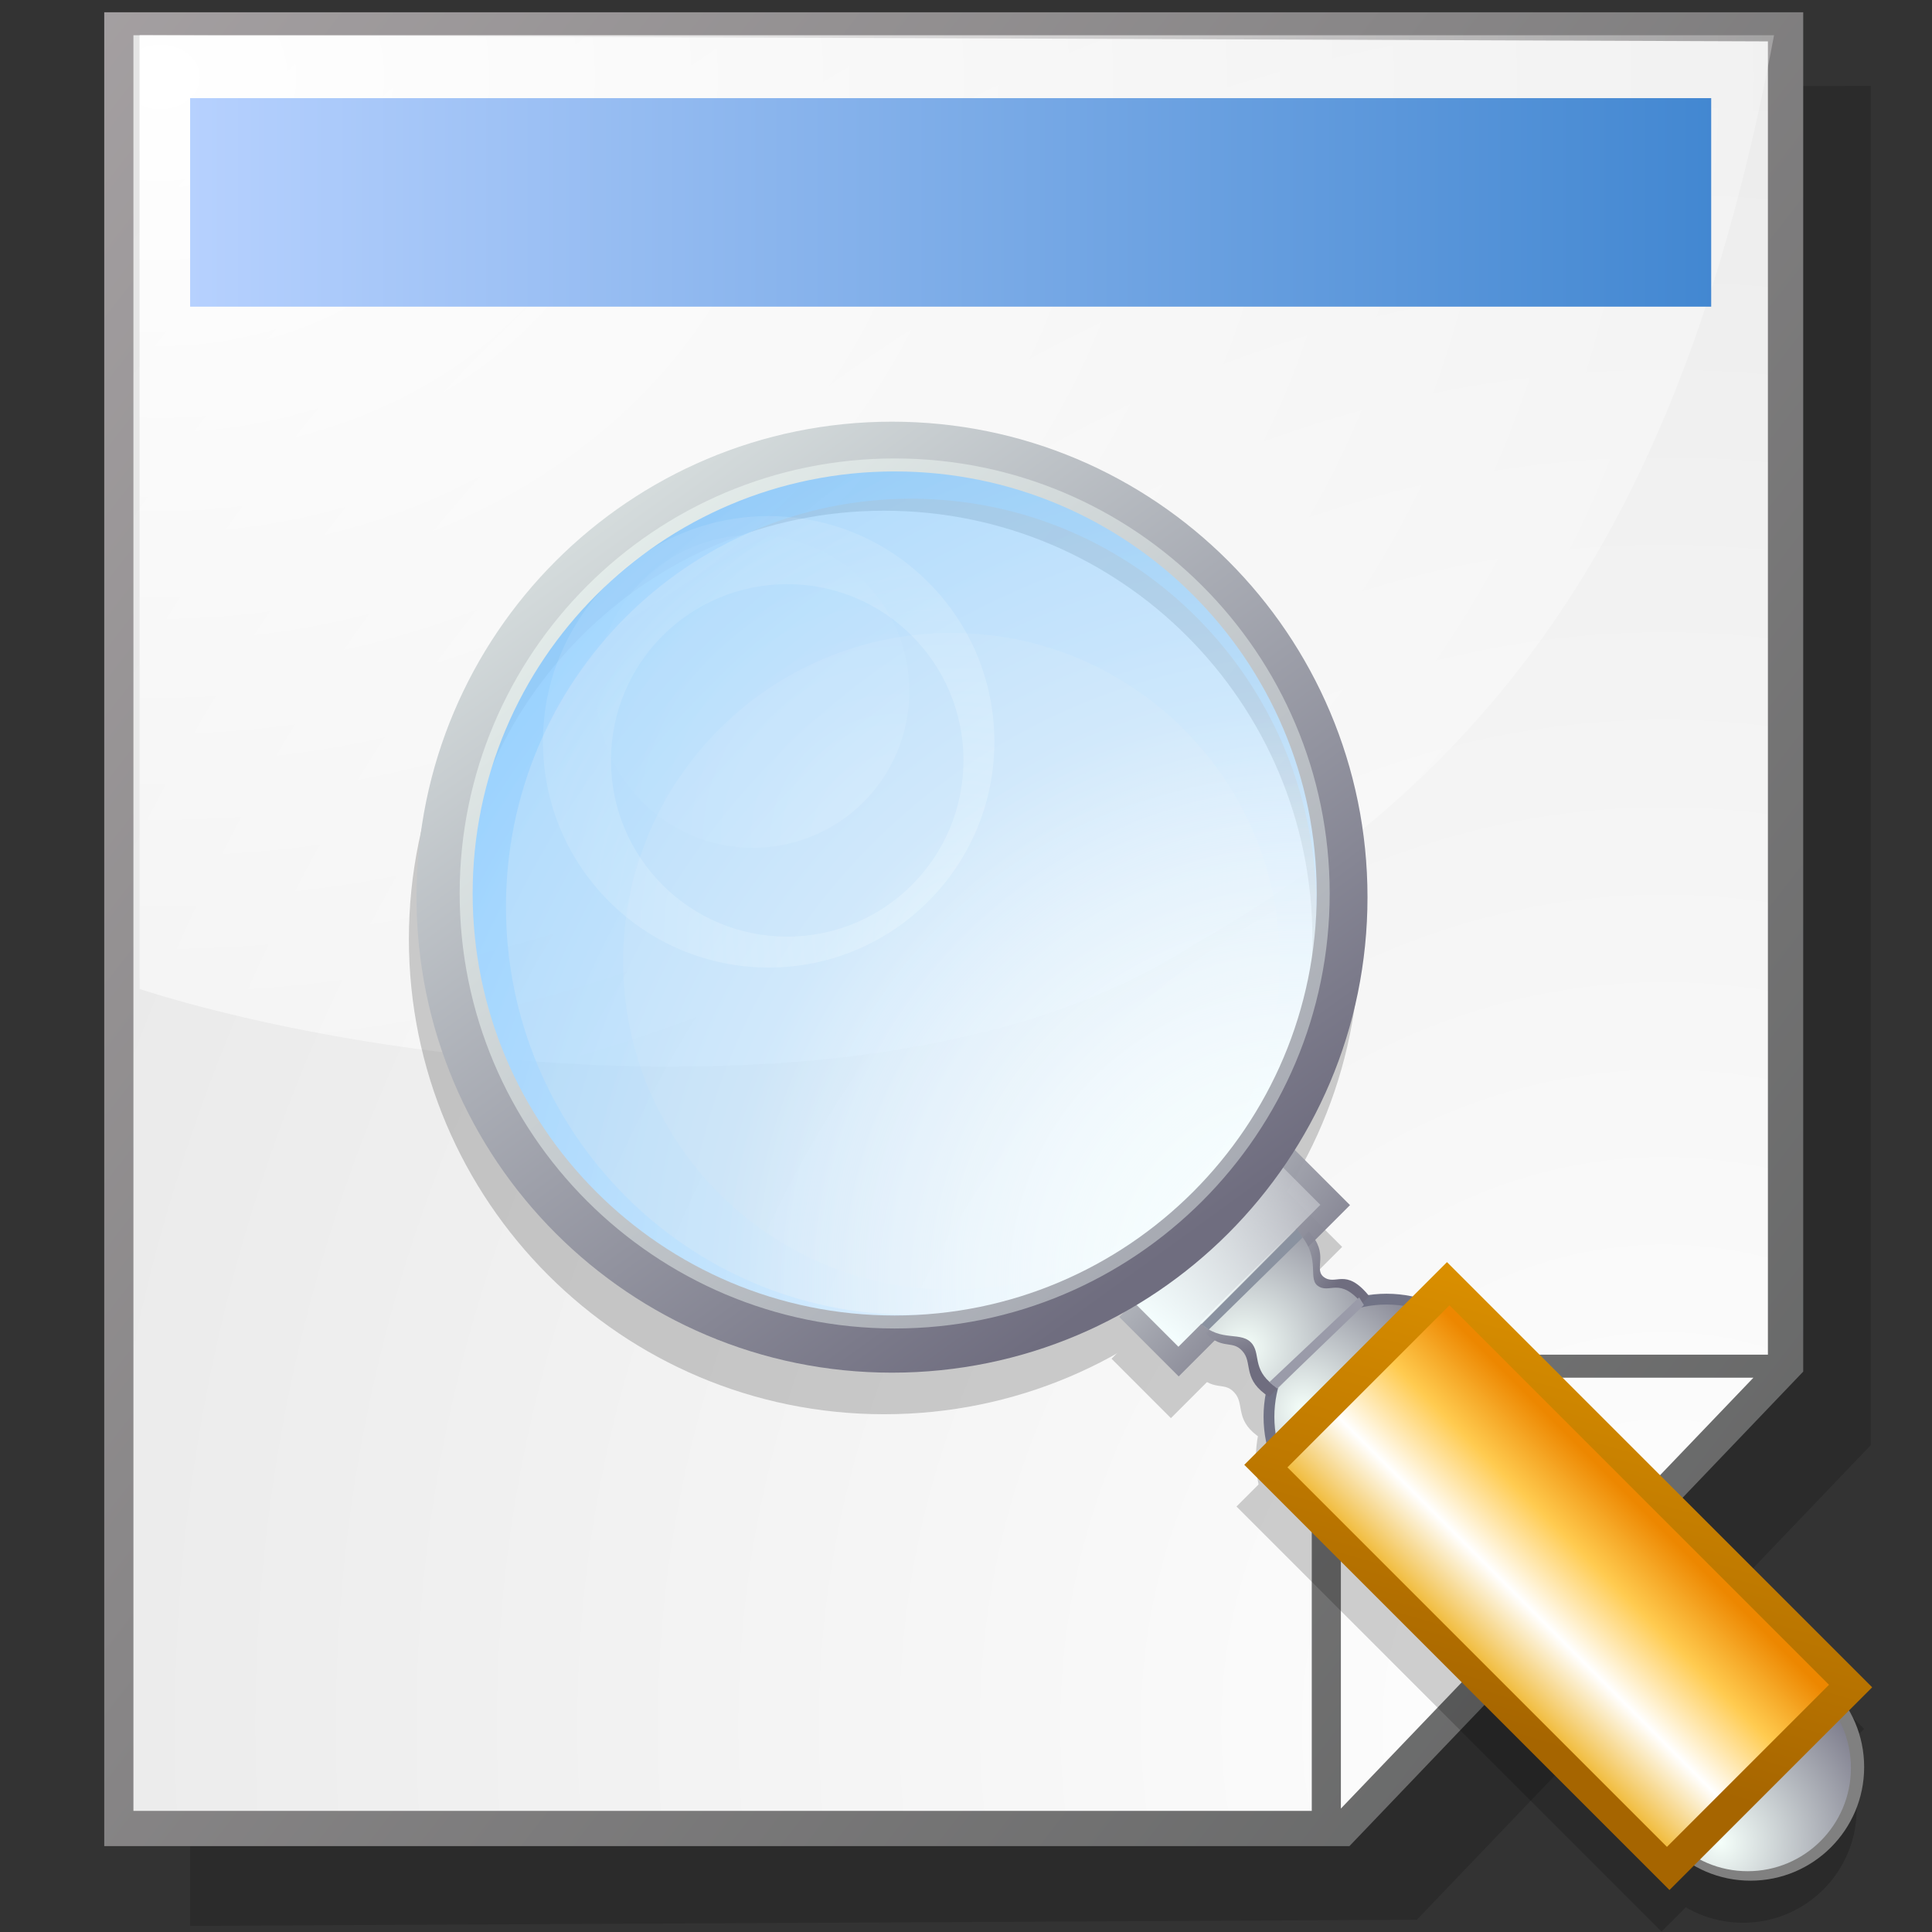 <?xml version="1.0" encoding="UTF-8" standalone="no"?>
<!DOCTYPE svg PUBLIC "-//W3C//DTD SVG 20010904//EN"
"http://www.w3.org/TR/2001/REC-SVG-20010904/DTD/svg10.dtd">
<!-- Created with Sodipodi ("http://www.sodipodi.com/") -->
<svg
   xml:space="preserve"
   width="30mm"
   height="30mm"
   style="shape-rendering:geometricPrecision; text-rendering:geometricPrecision; image-rendering:optimizeQuality; fill-rule:evenodd"
   viewBox="0 0 30000 30000"
   id="svg1683"
   sodipodi:version="0.34-pre"
   sodipodi:docname="/home/david/.themes/eXperience 0.6/icons/find.svg"
   sodipodi:docbase="/home/david/.themes/eXperience 0.6/icons/"
   xmlns="http://www.w3.org/2000/svg"
   xmlns:sodipodi="http://sodipodi.sourceforge.net/DTD/sodipodi-0.dtd"
   xmlns:xml="http://www.w3.org/XML/1998/namespace"
   xmlns:xlink="http://www.w3.org/1999/xlink"><rect x="0" y="0" width="30000" height="30000" fill="#333333" stroke="none"/><sodipodi:namedview
   id="base" />



<path
   style="font-size:12.000;fill:#000000;shape-rendering:geometricPrecision;text-rendering:geometricPrecision;image-rendering:optimizeQuality;fill-rule:evenodd;fill-opacity:1;opacity:0.166;"
   d="M 2952.048 29904.77 L 22001.35 29809.53 L 29047.95 22440.81 L 29047.94 1333.325 L 2952.048 1428.563 L 2952.048 29904.77 z "
   id="path913"
   nodetypes="cccccc"
   sodipodi:nodetypes="cccccc" />



<defs
   id="defs561">
    <linearGradient
   x1="10100"
   y1="14100"
   x2="15000"
   y2="19500"
   id="linearGradient660"
   gradientUnits="userSpaceOnUse">

      <stop
   style="stop-color:#f5ffff;stop-opacity:0.49;"
   offset="0"
   id="stop662" />




      <stop
   style="stop-color:#ffffff;stop-opacity:0;"
   offset="1.2"
   id="stop664" />



    </linearGradient>



    <linearGradient
   x1="10100"
   y1="14100"
   x2="15000"
   y2="19500"
   id="linearGradient644"
   gradientUnits="userSpaceOnUse">

      <stop
   style="stop-color:#f5ffff;stop-opacity:1;"
   offset="0"
   id="stop648" />



      <stop
   style="stop-color:#ffffff;stop-opacity:0;"
   offset="1.2"
   id="stop652" />




    </linearGradient>



    <linearGradient
   x1="10100"
   y1="14100"
   x2="15000"
   y2="19500"
   id="linearGradient629"
   gradientUnits="userSpaceOnUse">

      <stop
   style="stop-color:#ffffff;stop-opacity:0.698;"
   offset="0"
   id="stop633" />



      <stop
   style="stop-color:#5db7ff;stop-opacity:0.698;"
   offset="1.2"
   id="stop637" />



    </linearGradient>



    <linearGradient
   x1="10100"
   y1="14100"
   x2="15000"
   y2="19500"
   id="id0"
   gradientUnits="userSpaceOnUse">

      <stop
   style="stop-color:#f5fffa;stop-opacity:1;"
   offset="0"
   id="stop565" />



      <stop
   style="stop-color:#6f6d7f;stop-opacity:1;"
   offset="1.2"
   id="stop567" />




    </linearGradient>



    <linearGradient
   x1="20158"
   y1="20912"
   x2="10575"
   y2="9295"
   id="id1"
   gradientUnits="userSpaceOnUse">

      <stop
   style="stop-color:#eda700;stop-opacity:1;"
   offset="0"
   id="stop580" />



      <stop
   style="stop-color:#ffffff;stop-opacity:1;"
   offset="0.388"
   id="stop582" />




      <stop
   style="stop-color:#ffcb50;stop-opacity:1;"
   offset="0.7"
   id="stop584" />



      <stop
   style="stop-color:#ed8700;stop-opacity:1;"
   offset="1"
   id="stop618" />



    </linearGradient>



    <radialGradient
   cx="2458"
   cy="21915"
   r="8500"
   fx="2458"
   fy="21915"
   id="id3"
   gradientUnits="userSpaceOnUse">

      <stop
   style="stop-color:#a66500;stop-opacity:1;"
   offset="0"
   id="stop598" />



      <stop
   style="stop-color:#da8f00;stop-opacity:1;"
   offset="1"
   id="stop600" />



    </radialGradient>



    

    

    

    

    

    

    

    

    

    

    

    

    

    

    <radialGradient
   cx="21356.562"
   cy="28070.541"
   r="6803.481"
   fx="21356.562"
   fy="28070.541"
   id="radialGradient671"
   xlink:href="#id0"
   gradientUnits="userSpaceOnUse"
   gradientTransform="translate(-9.619829e-5,-5.638979e-4)" />



    

    

   id=&quot;defs833&quot;&gt;<linearGradient
   id="linearGradient903"
   gradientUnits="userSpaceOnUse"
   x1="6403"
   y1="2904"
   x2="39722"
   y2="45594">
  <stop
   offset="0"
   style="stop-color:#ffffff;stop-opacity:1;"
   id="stop905" />



  <stop
   offset="1"
   style="stop-color:#e5e5e5;stop-opacity:1;"
   id="stop907" />



</linearGradient>



<linearGradient
   id="linearGradient940"
   gradientUnits="userSpaceOnUse"
   x1="6403"
   y1="2904"
   x2="39722"
   y2="45594">
  <stop
   offset="0"
   style="stop-color:#ffffff;stop-opacity:1;"
   id="stop837" />



  <stop
   offset="1"
   style="stop-color:#ffffff;stop-opacity:0;"
   id="stop839" />



</linearGradient>



<linearGradient
   id="linearGradient947"
   gradientUnits="userSpaceOnUse"
   x1="25175"
   y1="27294"
   x2="5077"
   y2="206">
  <stop
   offset="0"
   style="stop-color:#666767;stop-opacity:1;"
   id="stop844" />



  <stop
   offset="1"
   style="stop-color:#aaa5a7;stop-opacity:1;"
   id="stop846" />



</linearGradient>



<linearGradient
   id="id2"
   gradientUnits="userSpaceOnUse"
   x1="18330"
   y1="1651"
   x2="19169"
   y2="6266">
  <stop
   offset="0"
   style="stop-color:#b8d2ff;stop-opacity:1;"
   id="stop851" />



  <stop
   offset="1"
   style="stop-color:#4287d1;stop-opacity:1;"
   id="stop853" />



</linearGradient>




<linearGradient
   xlink:href="#linearGradient947"
   id="linearGradient602"
   x1="27849.674"
   y1="24808.525"
   x2="-2528.537"
   y2="-673.195"
   gradientUnits="userSpaceOnUse"
   gradientTransform="scale(0.963,1.039)" />



<radialGradient
   xlink:href="#linearGradient903"
   id="radialGradient603"
   cx="26944.332"
   cy="25714.658"
   r="33888.035"
   fx="26944.332"
   fy="25714.658"
   gradientUnits="userSpaceOnUse"
   gradientTransform="scale(0.959,1.042)" />



<radialGradient
   xlink:href="#linearGradient940"
   id="radialGradient604"
   cx="2249.911"
   cy="1322.414"
   r="31434.195"
   fx="2249.911"
   fy="1322.414"
   gradientUnits="userSpaceOnUse"
   gradientTransform="scale(1.106,0.904)" />



<radialGradient
   xlink:href="#id1"
   id="radialGradient605"
   cx="0.5"
   cy="0.5"
   r="0.5"
   fx="0.5"
   fy="0.5" />



<linearGradient
   xlink:href="#id2"
   id="linearGradient606"
   x1="942.657"
   y1="4156.714"
   x2="9775.705"
   y2="4156.714"
   gradientUnits="userSpaceOnUse"
   gradientTransform="scale(2.728,0.367)" />



<radialGradient
   cx="22733.519"
   cy="22150.291"
   r="24835.023"
   fx="22733.519"
   fy="22150.291"
   id="radialGradient647"
   xlink:href="#linearGradient629"
   gradientUnits="userSpaceOnUse"
   gradientTransform="translate(1.397285e-4,2.040894e-4)" />

<radialGradient
   cx="18969.119"
   cy="17830.816"
   r="23165.941"
   fx="18969.119"
   fy="17830.816"
   id="radialGradient628"
   xlink:href="#linearGradient629"
   gradientUnits="userSpaceOnUse"
   gradientTransform="translate(-4.102770e-4,-2.989994e-4)" />

<radialGradient
   cx="25537.746"
   cy="27369.557"
   r="3682.177"
   fx="25537.746"
   fy="27369.557"
   id="radialGradient672"
   xlink:href="#id0"
   gradientUnits="userSpaceOnUse"
   gradientTransform="translate(-2.564414e-5,-4.021495e-5)" />

<radialGradient
   cx="18401.356"
   cy="17398.338"
   r="11887.508"
   fx="18401.356"
   fy="17398.338"
   id="radialGradient656"
   xlink:href="#linearGradient644"
   gradientUnits="userSpaceOnUse"
   gradientTransform="translate(4.592806e-5,-2.989994e-4)" />

<radialGradient
   cx="21471.146"
   cy="20928.982"
   r="1888.887"
   fx="21471.146"
   fy="20928.982"
   id="radialGradient673"
   xlink:href="#id0"
   gradientUnits="userSpaceOnUse"
   gradientTransform="matrix(0.993,0,0,1.007,1.397285e-4,2.040894e-4)" />

<radialGradient
   cx="22528.459"
   cy="22290.43"
   r="17576.826"
   fx="22528.459"
   fy="22290.43"
   id="radialGradient662"
   xlink:href="#linearGradient629"
   gradientUnits="userSpaceOnUse"
   gradientTransform="translate(1.397285e-4,2.040894e-4)" />

<radialGradient
   cx="-1391.134"
   cy="47501.742"
   r="7134.538"
   fx="-1391.134"
   fy="47501.742"
   id="radialGradient676"
   xlink:href="#id0"
   gradientUnits="userSpaceOnUse"
   gradientTransform="matrix(1.698,0,0,0.589,4.156958e-6,1.654277e-4)" />

<radialGradient
   cx="21630.898"
   cy="22951.729"
   r="2308.899"
   fx="21630.898"
   fy="22951.729"
   id="radialGradient678"
   xlink:href="#id0"
   gradientUnits="userSpaceOnUse"
   gradientTransform="matrix(1.012,0,0,0.988,1.397285e-4,2.040894e-4)" />

<linearGradient
   x1="-711.693"
   y1="51504.145"
   x2="1388.04"
   y2="51385.332"
   id="linearGradient778"
   xlink:href="#linearGradient644"
   gradientUnits="userSpaceOnUse"
   gradientTransform="matrix(1.698,0,0,0.589,4.156958e-6,1.654277e-4)" />

<radialGradient
   cx="13189.848"
   cy="11245.877"
   r="16247.868"
   fx="13189.848"
   fy="11245.877"
   id="radialGradient669"
   xlink:href="#linearGradient629"
   gradientUnits="userSpaceOnUse"
   gradientTransform="translate(-2.494761e-4,-2.492027e-4)" />

<linearGradient
   x1="10405.781"
   y1="11262.029"
   x2="18947.769"
   y2="23030.832"
   id="linearGradient793"
   xlink:href="#id0"
   gradientUnits="userSpaceOnUse"
   gradientTransform="translate(1.397285e-4,2.040894e-4)" />

<radialGradient
   cx="26631.043"
   cy="29167.076"
   r="4284.198"
   fx="26631.043"
   fy="29167.076"
   id="radialGradient794"
   xlink:href="#id0"
   gradientUnits="userSpaceOnUse"
   gradientTransform="translate(-3.658095e-5,2.539787e-4)" />

<linearGradient
   x1="423.251"
   y1="27912.295"
   x2="4072.784"
   y2="23662.531"
   id="linearGradient627"
   xlink:href="#id3"
   gradientUnits="userSpaceOnUse"
   gradientTransform="matrix(0.69,0,0,1.448,4.156958e-6,1.654277e-4)" />

<linearGradient
   x1="-2259.078"
   y1="23555.131"
   x2="2204.681"
   y2="23555.104"
   id="linearGradient630"
   xlink:href="#id1"
   gradientUnits="userSpaceOnUse"
   gradientTransform="matrix(0.653,0,0,1.53,4.156958e-6,1.654277e-4)" />

<linearGradient
   x1="11455.371"
   y1="11565.082"
   x2="26417.041"
   y2="29625.957"
   id="linearGradient621"
   xlink:href="#id0"
   gradientUnits="userSpaceOnUse"
   gradientTransform="translate(1.397285e-4,2.040894e-4)" />

<radialGradient
   cx="18457.49"
   cy="17771.889"
   r="9355.054"
   fx="18457.49"
   fy="17771.889"
   id="radialGradient670"
   xlink:href="#linearGradient660"
   gradientUnits="userSpaceOnUse"
   gradientTransform="matrix(1,0,0,1,1.397285e-4,2.040894e-4)" />

</defs>



<path
   style="font-size:12.000;fill:url(#linearGradient602);opacity:1;"
   d="M 1618.713 28666.67 L 20953.74 28666.67 L 28000.34 21297.95 L 28000.33 190.471 L 1618.713 190.471 L 1618.713 28666.67 z "
   id="path861"
   nodetypes="cccccc"
   sodipodi:nodetypes="cccccc" />



<path
   style="font-size:12.000;fill:url(#radialGradient603);"
   d="M 2071.761 28119.38 L 20369.05 28119.38 L 20369.05 21035.38 L 27452.05 21035.38 L 27452.05 642.515 L 2071.761 547.285 L 2071.761 28119.38 z M 20821.10 28083.33 L 27226.53 21393.18 L 20821.10 21393.18 L 20821.10 28083.33 z "
   id="path863"
   nodetypes="ccccccccccc"
   sodipodi:nodetypes="ccccccccccc" />



<path
   style="font-size:12.000;fill:url(#radialGradient604);shape-rendering:geometricPrecision;text-rendering:geometricPrecision;image-rendering:optimizeQuality;fill-rule:evenodd;fill-opacity:1;"
   d="M 2167.001 15357.47 C 6012.129 16583.44 14080.33 17576.77 18559.53 14654.43 C 23656.48 11743.89 26233.91 7535.377 27547.29 547.277 L 2167.001 547.287 L 2167.001 15357.47 z M 27321.77 21297.94 L 27321.77 21297.94 z "
   id="path911"
   nodetypes="cccsccc"
   sodipodi:nodetypes="ccccccc" />



<rect
   style="font-size:12.000;fill:url(#linearGradient606);stroke-width:1;"
   id="rect1763"
   width="23619.049"
   height="3238.097"
   x="2952.382"
   y="1523.801" />


   
    <g
   id="g819"
   transform="matrix(1.304,0,0,1.304,-9230.207,-8643.326)">
  
  
  <g
   transform="matrix(0.618,0,0,0.618,11124.22,11814.29)"
   style="font-size:12.000;opacity:0.185;"
   id="g701">
    <ellipse
   cx="27238.098"
   cy="27523.809"
   rx="2285.715"
   ry="2285.715"
   transform="matrix(1.037,0,0,1.037,-8223.773,-8828.788)"
   style="fill-rule:evenodd;stroke-width:1;"
   id="path695" />



    <path
   d="M 19682.64 17385.35 C 19218.72 16813.27 19039.73 17202.01 18796.97 17009.07 C 18610.66 16842.07 18923.69 16578.55 18518.34 16140.13 L 16540.40 18107.42 C 16878.39 18440.92 17063.99 18199.10 17271.00 18482.54 C 17426.23 18708.14 17253.89 19001.78 17753.71 19324.95 L 19682.64 17385.35 z "
   style="fill-rule:evenodd;"
   id="path696" />



    <rect
   width="4666.674"
   height="1619.05"
   x="-2063.95"
   y="23097.424"
   transform="matrix(0.707,-0.707,0.707,0.707,0,0)"
   style="fill-rule:evenodd;"
   id="rect697" />



    <path
   d="M 19648.88 9700.274 C 19648.88 14758.31 15548.54 18858.65 10490.51 18858.65 C 5432.487 18858.65 1332.146 14758.31 1332.146 9700.274 C 1332.146 4642.248 5432.487 541.902 10490.51 541.902 C 15548.54 541.902 19648.88 4642.248 19648.88 9700.274 z M 18741.67 9700.265 C 18741.67 14257.25 15047.50 17951.42 10490.52 17951.42 C 5933.544 17951.42 2239.376 14257.25 2239.376 9700.265 C 2239.376 5143.279 5933.544 1449.114 10490.52 1449.114 C 15047.50 1449.114 18741.67 5143.279 18741.67 9700.265 z "
   style="fill-rule:evenodd;"
   id="path698" />



    <ellipse
   cx="27238.098"
   cy="27523.809"
   rx="2285.715"
   ry="2285.715"
   transform="matrix(0.958,0,0,0.958,944.444,99.204)"
   style="fill-rule:evenodd;stroke-width:1;"
   id="path699" />



    <rect
   width="5522.181"
   height="11583.108"
   x="-2374.952"
   y="26814.203"
   transform="matrix(0.707,-0.707,0.707,0.707,0,0)"
   id="rect700" />



  </g>



  <path
   d="M 22318.42 18076.28 C 22318.42 20235.88 20567.73 21986.56 18408.13 21986.56 C 16248.55 21986.56 14497.86 20235.88 14497.86 18076.28 C 14497.86 15916.69 16248.55 14166 18408.13 14166 C 20567.73 14166 22318.42 15916.69 22318.42 18076.28 z M 22911.07 17306.04 C 22911.07 20188.57 20574.32 22525.35 17691.78 22525.35 C 14809.24 22525.35 12472.48 20188.57 12472.48 17306.04 C 12472.48 14423.51 14809.24 12086.75 17691.78 12086.75 C 20574.32 12086.75 22911.07 14423.51 22911.07 17306.04 z "
   style="font-size:12.000;opacity:0.293;fill:url(#radialGradient647);fill-rule:evenodd;"
   id="path667" />



  <ellipse
   cx="10168.873"
   cy="9325.536"
   rx="9226.064"
   ry="9226.063"
   transform="matrix(0.576,0,0,0.576,11988.02,11854.10)"
   style="font-size:12.000;opacity:0.688;fill:url(#radialGradient628);fill-rule:evenodd;stroke-width:1;"
   id="path643" />



  <ellipse
   cx="27238.098"
   cy="27523.809"
   rx="2285.715"
   ry="2285.715"
   transform="matrix(0.641,0,0,0.641,6130.332,5856.320)"
   style="font-size:12.000;fill:#717386;fill-rule:evenodd;stroke-width:1;"
   id="path669" />



  <ellipse
   cx="27238.098"
   cy="27523.809"
   rx="2285.715"
   ry="2285.715"
   transform="matrix(0.585,0,0,0.585,7656.320,7398.323)"
   style="font-size:12.000;fill:url(#radialGradient672);fill-rule:evenodd;stroke-width:1;"
   id="path666" />



  <ellipse
   cx="10168.873"
   cy="9325.536"
   rx="9226.064"
   ry="9226.063"
   transform="matrix(0.576,0,0,0.576,11929.14,11854.10)"
   style="font-size:12.000;fill:url(#radialGradient656);fill-rule:evenodd;stroke-width:1;"
   id="path622" />



  <path
   d="M 23383.31 22063.05 C 23096.49 21709.37 22985.83 21949.71 22835.75 21830.42 C 22720.56 21727.18 22914.09 21564.25 22663.48 21293.20 L 21440.64 22509.47 C 21649.60 22715.65 21764.34 22566.15 21892.33 22741.38 C 21988.30 22880.86 21881.74 23062.40 22190.75 23262.20 L 23383.31 22063.05 z "
   style="font-size:12.000;fill:url(#radialGradient673);fill-rule:evenodd;"
   id="path675" />



  <path
   d="M 22751.25 17426.03 C 22751.25 20109.68 20591.48 22285.21 17927.28 22285.21 C 15263.09 22285.21 13103.32 20109.68 13103.32 17426.03 C 13103.32 14742.39 15263.09 12566.87 17927.28 12566.87 C 20591.48 12566.87 22751.25 14742.39 22751.25 17426.03 z M 23146.34 17229.07 C 23146.34 20240.35 20705.22 22681.47 17693.94 22681.47 C 14682.66 22681.47 12241.54 20240.35 12241.54 17229.07 C 12241.54 14217.79 14682.66 11776.67 17693.94 11776.67 C 20705.22 11776.67 23146.34 14217.79 23146.34 17229.07 z "
   style="font-size:12.000;fill:url(#radialGradient662);fill-rule:evenodd;"
   id="path661" />



  <rect
   width="2885.147"
   height="1000.969"
   x="-1346.763"
   y="30210.481"
   transform="matrix(0.707,-0.707,0.707,0.707,0,0)"
   style="font-size:12.000;opacity:0.955;fill:url(#radialGradient676);fill-rule:evenodd;"
   id="rect982" />



  <path
   d="M 23309.70 22166.10 C 23022.89 21812.41 22912.23 22052.75 22762.14 21933.47 C 22646.96 21830.22 22825.77 21578.98 22501.57 21263.76 L 21367.03 22376.99 C 21620.16 22627.34 21867.38 22463.11 21995.37 22638.35 C 22091.33 22777.82 21984.79 22959.36 22293.80 23159.16 L 23309.70 22166.10 z "
   style="font-size:12.000;fill:url(#radialGradient678);fill-rule:evenodd;"
   id="path677" />



  <rect
   width="2390.58"
   height="829.385"
   x="-1099.476"
   y="30129.758"
   transform="matrix(0.707,-0.707,0.707,0.707,0,0)"
   style="font-size:12.000;fill:url(#linearGradient778);fill-rule:evenodd;"
   id="rect983" />



  <ellipse
   cx="9899.496"
   cy="7843.986"
   rx="3569.206"
   ry="3569.206"
   transform="matrix(0.522,0,0,0.522,10876.15,10766.98)"
   style="font-size:12.000;opacity:0.21;fill:url(#radialGradient669);fill-rule:evenodd;stroke-width:1;"
   id="path668" />



  <path
   d="M 23362.44 17311.80 C 23362.44 20438.91 20827.43 22973.91 17700.33 22973.91 C 14573.23 22973.91 12038.22 20438.91 12038.22 17311.80 C 12038.22 14184.70 14573.23 11649.69 17700.33 11649.69 C 20827.43 11649.69 23362.44 14184.70 23362.44 17311.80 z M 22801.56 17311.80 C 22801.56 20129.13 20517.66 22413.02 17700.34 22413.02 C 14883.01 22413.02 12599.11 20129.13 12599.11 17311.80 C 12599.11 14494.46 14883.01 12210.57 17700.34 12210.57 C 20517.66 12210.57 22801.56 14494.46 22801.56 17311.80 z "
   style="font-size:12.000;fill:url(#linearGradient793);fill-rule:evenodd;"
   id="path792" />



  <ellipse
   cx="27238.098"
   cy="27523.809"
   rx="2285.715"
   ry="2285.715"
   transform="matrix(0.592,0,0,0.592,11798.53,11376.00)"
   style="font-size:12.000;fill:#808080;fill-rule:evenodd;stroke-width:1;"
   id="path619" />



  <ellipse
   cx="27238.098"
   cy="27523.809"
   rx="2285.715"
   ry="2285.715"
   transform="matrix(0.538,0,0,0.538,13235.23,12872.91)"
   style="font-size:12.000;fill:url(#radialGradient794);fill-rule:evenodd;stroke-width:1;"
   id="path620" />



  <rect
   width="3414.058"
   height="7161.194"
   x="-1539.038"
   y="32508.355"
   transform="matrix(0.707,-0.707,0.707,0.707,0,0)"
   style="font-size:12.000;fill:url(#linearGradient627);"
   id="rect624" />



  <rect
   width="2729.763"
   height="6392.005"
   x="-1196.835"
   y="32892.994"
   transform="matrix(0.707,-0.707,0.707,0.707,0,0)"
   style="font-size:12.000;fill:url(#linearGradient630);"
   id="rect629" />



  <path
   d="M 22912.25 17267.63 C 22912.25 20128.52 20593.02 22447.74 17732.13 22447.74 C 14871.24 22447.74 12552.02 20128.52 12552.02 17267.63 C 12552.02 14406.73 14871.24 12087.52 17732.13 12087.52 C 20593.02 12087.52 22912.25 14406.73 22912.25 17267.63 z M 22757.62 17267.63 C 22757.62 20043.13 20507.62 22293.12 17732.13 22293.12 C 14956.63 22293.12 12706.65 20043.13 12706.65 17267.63 C 12706.65 14492.14 14956.63 12242.15 17732.13 12242.15 C 20507.62 12242.15 22757.62 14492.14 22757.62 17267.63 z "
   style="font-size:12.000;fill:url(#linearGradient621);fill-rule:evenodd;"
   id="path646" />



  <path
   d="M 18551.31 15682.87 C 18551.31 16841.98 17611.66 17781.63 16452.55 17781.63 C 15293.44 17781.63 14353.79 16841.98 14353.79 15682.87 C 14353.79 14523.76 15293.44 13584.11 16452.55 13584.11 C 17611.66 13584.11 18551.31 14523.76 18551.31 15682.87 z M 18919.51 15461.95 C 18919.51 16946.43 17716.11 18149.84 16231.63 18149.84 C 14747.15 18149.84 13543.74 16946.43 13543.74 15461.95 C 13543.74 13977.48 14747.15 12774.06 16231.63 12774.06 C 17716.11 12774.06 18919.51 13977.48 18919.51 15461.95 z "
   style="font-size:12.000;opacity:0.541;fill:url(#radialGradient670);fill-rule:evenodd;"
   id="path659" />



  <path
   d="M 22193.12 23087.23 L 22286.34 23163.09 L 23319.59 22168.64 L 23263.18 22078.07 L 22193.12 23087.23 z "
   style="font-size:12.000;fill:#9a9ba9;fill-rule:evenodd;"
   id="path680" />



  <path
   d="M 21384.30 22399.31 L 21470.17 22462.65 L 22589.70 21365.06 L 22522.87 21261.88 L 21384.30 22399.31 z "
   style="font-size:12.000;fill:#8a92a0;fill-rule:evenodd;"
   id="path681" />



</g>



</svg>
